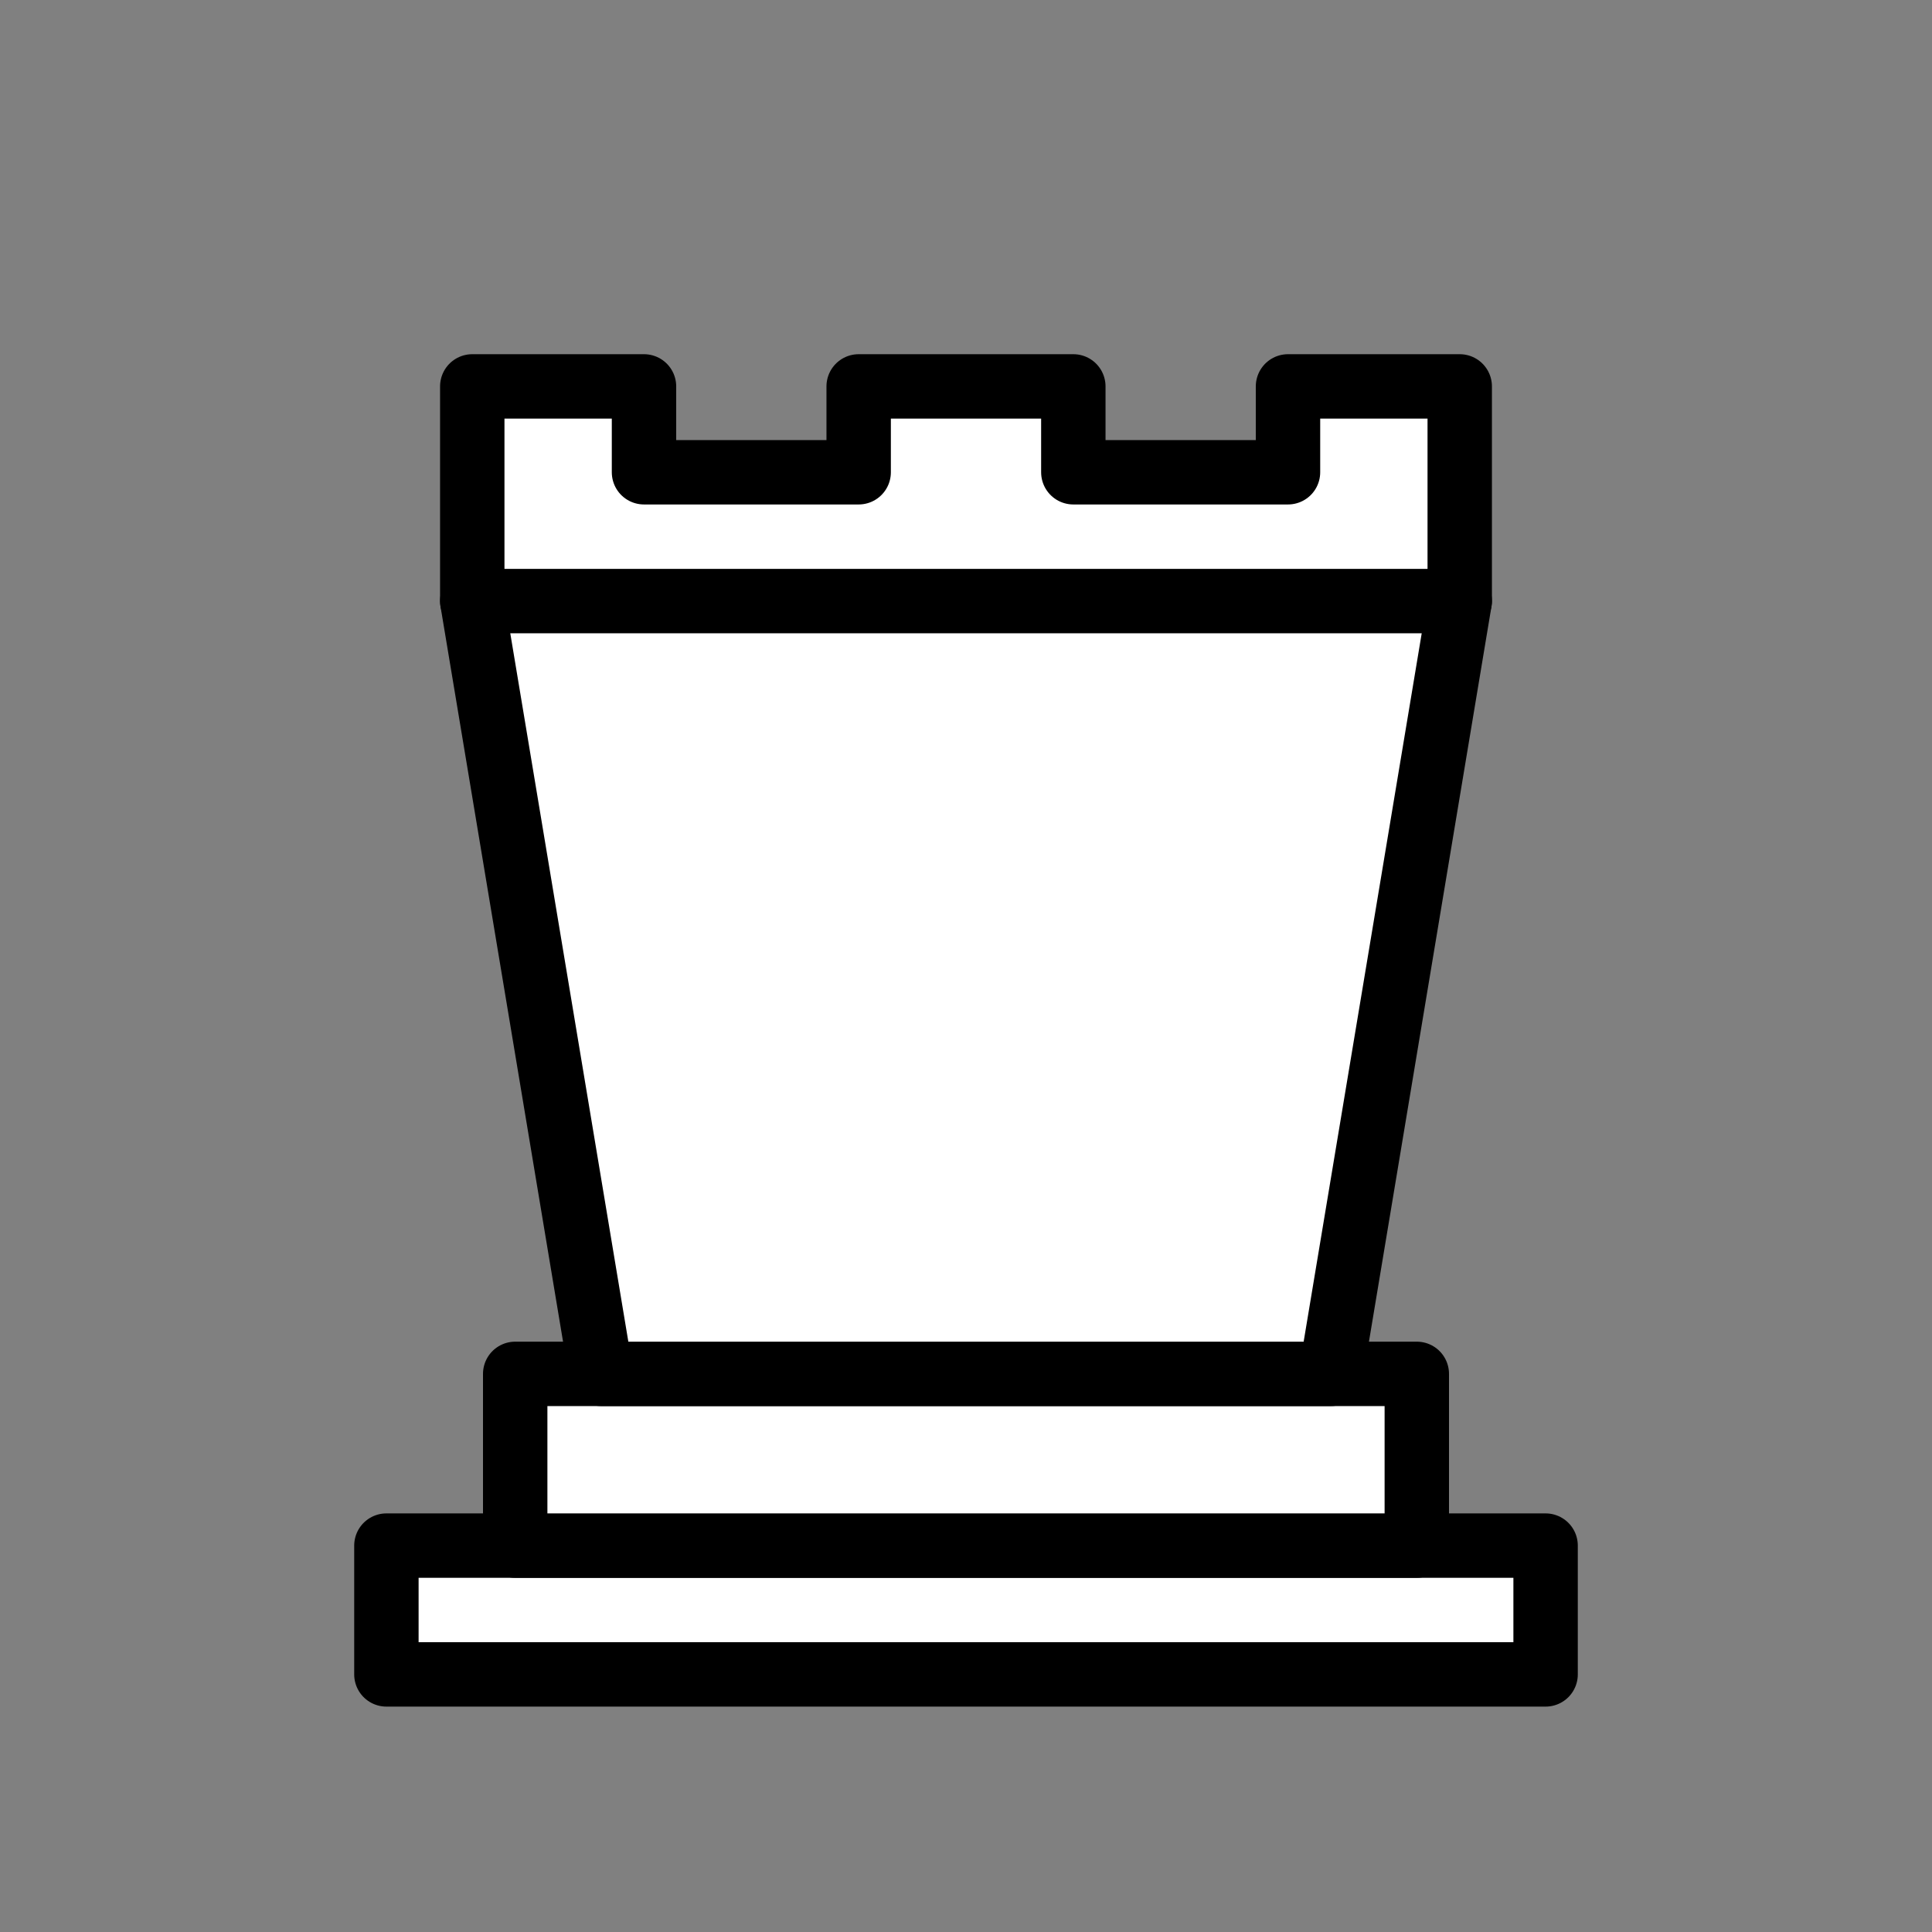 <svg xmlns="http://www.w3.org/2000/svg" viewBox="0 0 45 45" stroke="#000" stroke-width="1.5" stroke-linecap="round" stroke-linejoin="round" fill="#fff"><rect x="0" y="0" width="45" height="45" fill="#808080" stroke="none"/><g><path d="m9 39h27v-3h-27v3z"></path><path d="m12 36v-4h21v4h-21z"></path><path d="m11 14v-5h4v2h5v-2h5v2h5v-2h4v5"></path><path d="m11 14h23l-3 18h-17l-3-18z"></path></g></svg>